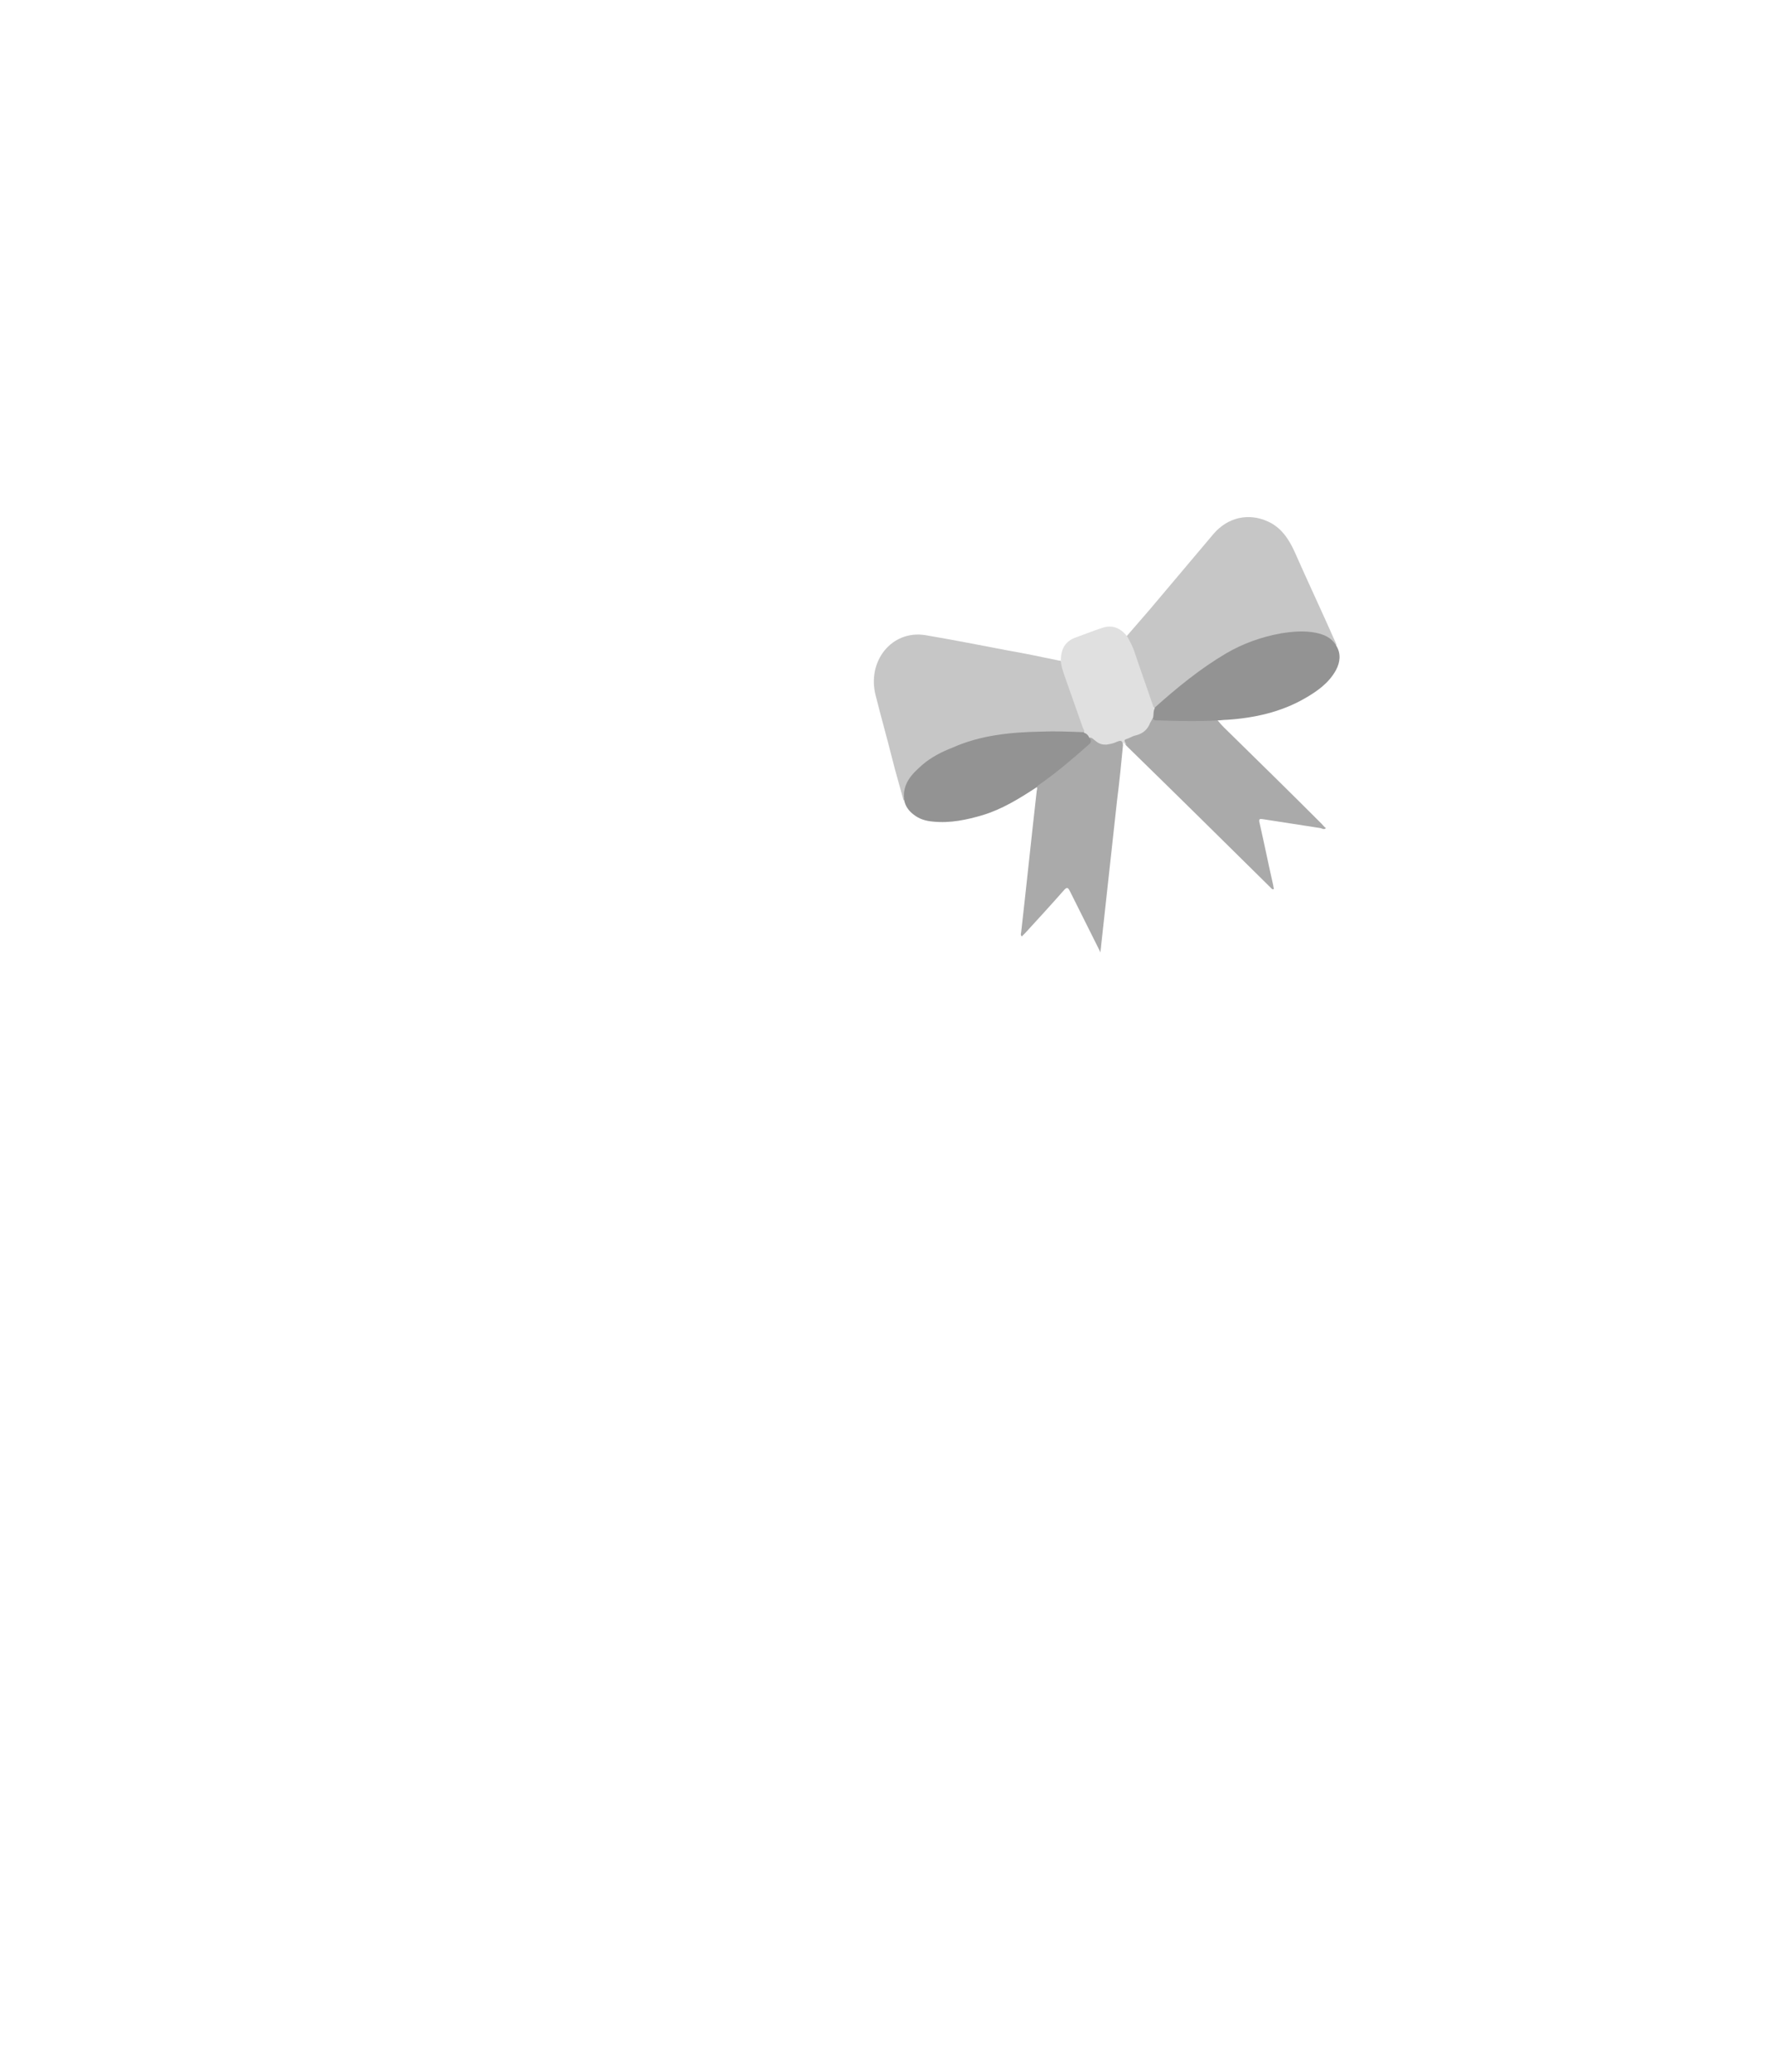 <?xml version="1.0" encoding="utf-8"?>
<!-- Generator: Adobe Illustrator 23.0.3, SVG Export Plug-In . SVG Version: 6.00 Build 0)  -->
<svg version="1.1" id="圖層_1" xmlns="http://www.w3.org/2000/svg" xmlns:xlink="http://www.w3.org/1999/xlink" x="0px" y="0px"
	 viewBox="0 0 300 350" style="enable-background:new 0 0 300 350;" xml:space="preserve">
<style type="text/css">
	.st0{fill:#A52224;}
	.st1{fill:#D93030;}
	.st2{fill:none;stroke:#18191F;stroke-width:4.276;stroke-linecap:round;stroke-linejoin:round;stroke-miterlimit:10;}
	.st3{fill:#E83C3C;}
	.st4{fill:none;stroke:#18191F;stroke-width:5.404;stroke-linecap:round;stroke-linejoin:round;stroke-miterlimit:10;}
	.st5{fill:#F08E93;}
	.st6{fill:#18191F;}
	.st7{fill:#FF353B;}
	.st8{fill:#FFFFFF;}
	.st9{fill:#23B5F3;}
	.st10{fill:#CCCCFF;}
	.st11{fill:#6460FF;}
	.st12{fill:#DB9451;}
	.st13{fill:#F4B55E;}
	.st14{fill:#EC6519;}
	.st15{fill:#EF7C33;}
	.st16{fill:#CCCCCC;}
	.st17{fill:#E6E6E5;}
	.st18{fill:#B75320;}
	.st19{fill:#B3B3B3;}
	.st20{fill-rule:evenodd;clip-rule:evenodd;fill:#4D4D4D;}
	.st21{fill:#4D4D4D;}
	.st22{fill:#323333;}
	.st23{fill:#9C4623;}
	.st24{fill-rule:evenodd;clip-rule:evenodd;fill:#CBE8F0;}
	.st25{fill-rule:evenodd;clip-rule:evenodd;fill:#E1F0F3;}
	.st26{fill-rule:evenodd;clip-rule:evenodd;fill:#9ECCD5;}
	.st27{fill-rule:evenodd;clip-rule:evenodd;fill:#323333;}
	.st28{fill-rule:evenodd;clip-rule:evenodd;fill:#666666;}
	.st29{fill:none;stroke:#F4B55E;stroke-width:2.051;stroke-linecap:round;stroke-linejoin:round;stroke-miterlimit:10;}
	.st30{fill:#C7B79C;}
	.st31{fill:#D4C9B4;}
	.st32{fill:#51524E;}
	.st33{fill:#E1E1E1;}
	.st34{fill:#43312B;}
	.st35{fill:#C6C6C6;}
	.st36{fill:#AAAAAA;}
	.st37{fill:#939393;}
	.st38{fill:#E0E0E0;}
	.st39{fill:#2B451C;}
	.st40{fill:#395527;}
	.st41{fill:none;stroke:#18191F;stroke-width:5.353;stroke-linecap:round;stroke-linejoin:round;stroke-miterlimit:10;}
	.st42{fill:none;stroke:#18191F;stroke-width:4.5;stroke-linecap:round;stroke-linejoin:round;stroke-miterlimit:10;}
	.st43{fill:none;stroke:#F4B55E;stroke-width:2.378;stroke-linecap:round;stroke-linejoin:round;stroke-miterlimit:10;}
	.st44{fill:none;stroke:#F4B55E;stroke-width:3.459;stroke-linecap:round;stroke-linejoin:round;stroke-miterlimit:10;}
	.st45{fill:#FF9398;}
	.st46{fill:none;stroke:#18191F;stroke-width:4.5;stroke-linecap:round;stroke-miterlimit:10;}
	.st47{fill:none;stroke:#18191F;stroke-width:4.024;stroke-linecap:round;stroke-linejoin:round;stroke-miterlimit:10;}
	.st48{fill:none;stroke:#F4B55E;stroke-width:1.562;stroke-linecap:round;stroke-linejoin:round;stroke-miterlimit:10;}
	.st49{fill:none;stroke:#18191F;stroke-width:3.058;stroke-linecap:round;stroke-linejoin:round;stroke-miterlimit:10;}
	.st50{fill:none;stroke:#18191F;stroke-width:2.748;stroke-linecap:round;stroke-linejoin:round;stroke-miterlimit:10;}
</style>
<path class="st35" d="M190.4,107.5c1.3-1.5,2.6-3,3.9-4.5c3.6-4.3,7.2-8.5,10.8-12.8c2.4-2.8,5.9-3.6,9.2-2.1c2.2,1,3.5,2.9,4.5,5.1
	c2.3,5.2,4.7,10.3,7,15.5c0,0.1,0.1,0.2,0.1,0.3c-0.2,0.1-0.3,0-0.4-0.2c-1.1-1.4-2.6-1.7-4.1-1.9c-2.5-0.3-4.8,0.2-7.2,0.8
	c-5.6,1.6-10.3,4.9-14.8,8.6c-1.1,0.9-2.2,1.8-3.3,2.8c-0.3,0.2-0.5,0.5-0.9,0.5c-0.4-0.1-0.5-0.5-0.6-0.8c-1-2.7-1.9-5.4-2.9-8.2
	c-0.3-0.8-0.6-1.6-1-2.4C190.4,108.1,190.3,107.8,190.4,107.5z"/>
<path class="st35" d="M152.7,135.2c-0.6-2.3-1.3-4.6-1.9-7c-0.9-3.6-1.9-7.1-2.8-10.7c-1.5-5.8,2.7-11.1,8.4-10.2
	c4.7,0.8,9.3,1.7,14,2.6c2.9,0.5,5.7,1.1,8.6,1.7c0.1,0,0.2,0,0.2,0c0.1,0.1,0.2,0.2,0.3,0.3c0.8,3.6,2.4,7,3.5,10.5
	c0.1,0.5,0.4,0.9,0.3,1.5c-0.3,0.4-0.7,0.3-1.2,0.3c-4.3-0.2-8.7-0.1-12.9,0.4c-4.5,0.6-8.7,2-12.5,4.6c-1.4,1-2.7,2.1-3.5,3.8
	c-0.2,0.6-0.5,1.2-0.4,1.9C152.9,134.9,153,135.1,152.7,135.2z"/>
<path class="st36" d="M205.8,121.7c0.7,0.9,1.5,1.6,2.3,2.4c5.1,5,10.2,10,15.3,15.1c0.2,0.2,0.4,0.5,0.7,0.7
	c-0.3,0.3-0.6,0.1-0.9,0c-3.2-0.5-6.5-1-9.7-1.5c-0.6-0.1-0.8-0.1-0.6,0.7c0.8,3.5,1.5,7,2.3,10.5c0,0.2,0.1,0.4,0.1,0.6
	c-0.3,0.1-0.4-0.1-0.5-0.2c-8-7.9-16-15.8-24.1-23.7c-0.1-0.1-0.2-0.2-0.3-0.3c-0.1-0.1-0.2-0.2-0.2-0.3c-0.6-0.5-0.5-0.7,0.1-1
	c0.4-0.2,0.9-0.4,1.4-0.5c1.2-0.4,2.1-1,2.5-2.3c0.1-0.3,0.2-0.6,0.5-0.7c1.2,0.5,2.4,0.3,3.5,0.4c2.3,0.1,4.5,0.1,6.8,0
	C205.4,121.5,205.7,121.5,205.8,121.7z"/>
<path class="st36" d="M189.8,125.9c-0.3,3.1-0.6,6.2-1,9.3c-0.9,8.2-1.8,16.4-2.7,24.6c0,0.3-0.1,0.6-0.1,1.1
	c-0.8-1.6-1.5-3-2.2-4.4c-1-2-2-4-3-6c-0.3-0.6-0.5-0.6-0.9-0.2c-2.2,2.5-4.4,4.9-6.6,7.3c-0.2,0.2-0.4,0.4-0.6,0.6
	c-0.3-0.3-0.1-0.6-0.1-0.8c0.9-7.9,1.7-15.7,2.6-23.6c0-0.3,0.2-0.6,0-0.9c0-0.5,0.5-0.7,0.8-0.9c2.6-1.9,5.2-3.9,7.6-6.1
	c0.4-0.4,0.6-0.7,0.5-1.3c0.5-0.2,0.9,0.2,1.2,0.4c0.9,0.8,1.8,0.6,2.7,0.4c0.3-0.1,0.7-0.2,1-0.3
	C189.7,124.9,189.8,125,189.8,125.9z"/>
<path class="st37" d="M184.1,124.6c0.4,0.5,0.4,0.8-0.1,1.2c-2.7,2.4-5.4,4.7-8.4,6.8c-0.2,0.1-0.3,0.3-0.4,0.4
	c-2.9,1.9-5.8,3.7-9.1,4.7c-2.7,0.8-5.5,1.4-8.4,1.1c-1.2-0.1-2.3-0.4-3.3-1.2c-0.8-0.6-1.4-1.4-1.6-2.5c-0.3-2.8,1.4-4.4,3.1-5.9
	c1.5-1.3,3.3-2.2,5.1-2.9c4.7-2.1,9.8-2.6,14.9-2.7c2.4-0.1,4.8,0,7.3,0.1C183.7,123.8,183.9,124,184.1,124.6z"/>
<path class="st37" d="M205.8,121.7c-3.4,0.2-6.8,0.1-10.2,0c-0.4,0-0.7,0-0.8-0.5c-0.2-0.6-0.2-1.2,0.3-1.6
	c3.8-3.4,7.7-6.6,12.1-9.2c2.9-1.7,6-2.8,9.3-3.4c1.9-0.3,3.9-0.5,5.9-0.1c1.4,0.3,2.6,0.8,3.4,2.1c0.9,1.4,0.7,2.9,0,4.2
	c-1.2,2.2-3.2,3.6-5.3,4.8c-4,2.3-8.5,3.3-13.1,3.6C206.8,121.6,206.4,121.7,205.8,121.7z"/>
<path class="st38" d="M195.2,119.6c-0.3,0.5-0.2,1.1-0.3,1.6c-0.2,0.3-0.3,0.6-0.5,0.9c-0.4,1.1-1.2,1.8-2.3,2.1
	c-0.5,0.1-0.9,0.3-1.3,0.5c-0.9,0.3-0.9,0.3-0.4,1.1c-0.2-0.1-0.5-0.6-0.6,0c-0.1-0.8-0.5-0.7-1-0.5c-0.6,0.3-1.2,0.4-1.8,0.5
	c-0.7,0-1.2-0.1-1.8-0.6c-0.3-0.2-0.6-0.6-1-0.6c-0.3-0.3-0.5-0.7-1-0.8c0.2-0.3-0.1-0.6-0.2-0.9c-1-2.8-2-5.7-3-8.5
	c-0.3-0.9-0.7-1.9-0.7-2.9c0-1.9,0.8-3.2,2.5-3.8c1.4-0.5,2.9-1.1,4.4-1.6c1.7-0.6,3.1-0.1,4.3,1.4c0.5,0.9,1,1.8,1.3,2.8
	c1,3,2.1,6,3.1,9C194.9,119.6,195,119.6,195.2,119.6z"/>
</svg>
